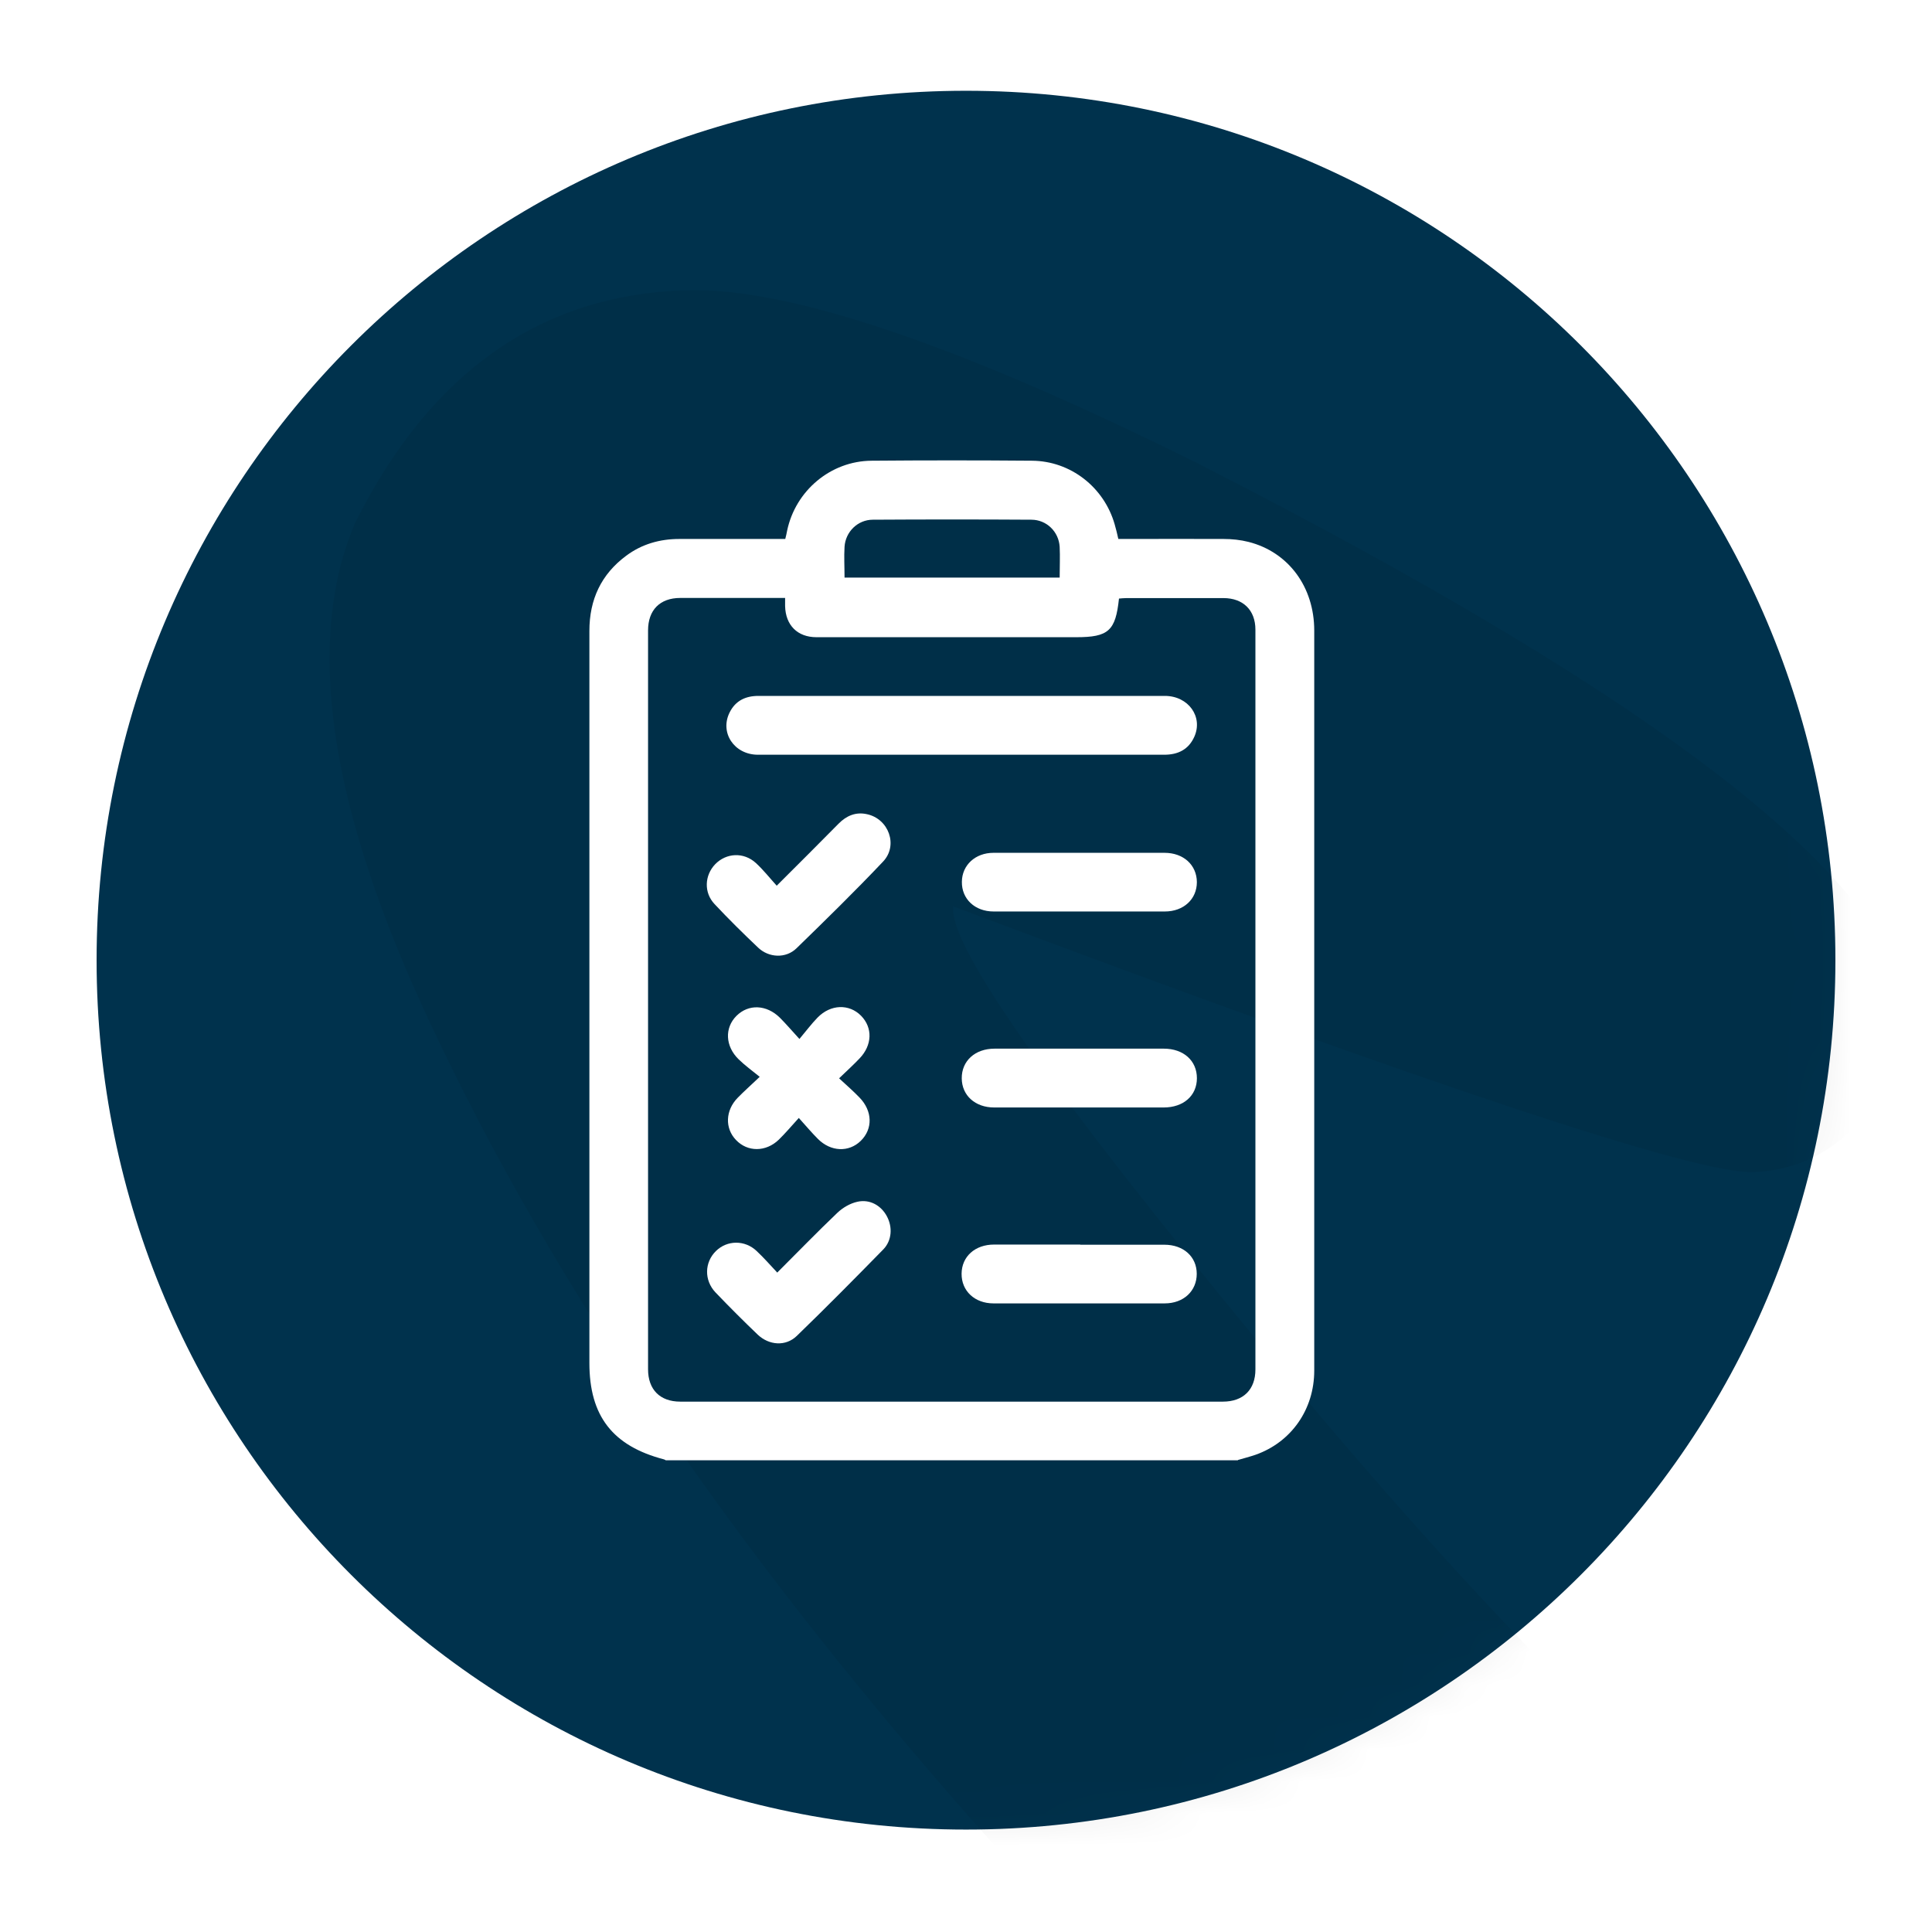 <svg width="60" height="60" viewBox="0 0 60 60" fill="none" xmlns="http://www.w3.org/2000/svg">
<g filter="url(#filter0_d_1717_1512)">
<path d="M30 54C44.912 54 57 41.912 57 27C57 12.088 44.912 0 30 0C15.088 0 3 12.088 3 27C3 41.912 15.088 54 30 54Z" fill="#00324D"/>
<g opacity="0.24">
<mask id="mask0_1717_1512" style="mask-type:luminance" maskUnits="userSpaceOnUse" x="3" y="0" width="55" height="54">
<path d="M30.008 54C44.92 54 57.008 41.912 57.008 27C57.008 12.088 44.92 0 30.008 0C15.096 0 3.008 12.088 3.008 27C3.008 41.912 15.096 54 30.008 54Z" fill="white"/>
</mask>
<g mask="url(#mask0_1717_1512)">
<path opacity="0.24" d="M107.844 76.011C107.886 77.338 107.743 78.493 107.421 79.479C106.248 81.641 104.867 82.748 103.273 82.797C100.175 82.894 96.196 78.854 91.335 70.684C88.436 65.816 85.674 61.784 83.051 58.59C80.427 55.397 78.627 53.813 77.654 53.843C76.68 53.874 75.035 56.539 72.724 61.836C71 66.141 69.277 69.164 67.561 70.899C65.678 72.997 63.188 74.092 60.093 74.189C55.846 74.323 50.752 72.114 44.807 67.561C38.863 63.011 32.969 57.196 27.122 50.115C21.276 43.039 16.741 36.093 13.516 29.287C11.432 24.924 10.339 21.195 10.242 18.098C10.186 16.328 10.448 14.77 11.026 13.423C13.36 8.745 16.782 6.335 21.294 6.193C24.478 6.094 29.761 7.877 37.138 11.541C51.718 18.968 59.073 24.714 59.2 28.784C59.23 29.758 58.905 30.653 58.22 31.471C57.201 32.831 55.94 33.535 54.434 33.582C52.664 33.637 44.385 30.887 29.597 25.328L29.602 25.461C29.644 26.788 32.819 31.273 39.123 38.912C45.431 46.552 50.761 52.032 55.115 55.348C55.847 56.034 56.389 56.371 56.742 56.36C57.272 56.343 58.035 55.213 59.027 52.967C63.941 43.071 69.629 38.021 76.088 37.818C80.687 37.673 85.629 39.909 90.912 44.527C96.209 49.675 100.568 55.914 103.987 63.246C106.453 68.484 107.739 72.737 107.842 76.011H107.844Z" fill="black"/>
</g>
</g>
<path d="M38.447 42.532H20.676C20.676 42.532 20.642 42.508 20.623 42.504C19.026 42.088 18.304 41.155 18.304 39.51C18.304 36.062 18.304 32.614 18.304 29.16C18.304 25.033 18.304 20.901 18.304 16.774C18.304 15.803 18.667 15.019 19.447 14.44C19.934 14.077 20.494 13.919 21.097 13.919C22.192 13.919 23.282 13.919 24.387 13.919C24.411 13.823 24.43 13.747 24.444 13.665C24.703 12.422 25.793 11.499 27.065 11.489C28.73 11.475 30.394 11.475 32.053 11.489C33.249 11.499 34.287 12.312 34.617 13.464C34.66 13.608 34.693 13.756 34.731 13.919C34.851 13.919 34.961 13.919 35.071 13.919C36.047 13.919 37.018 13.914 37.993 13.919C38.256 13.919 38.524 13.947 38.773 14.01C40.016 14.325 40.815 15.411 40.815 16.764C40.815 22.001 40.815 27.233 40.815 32.47C40.815 34.895 40.815 37.319 40.815 39.744C40.815 40.954 40.102 41.968 38.993 42.36C38.811 42.422 38.624 42.47 38.443 42.523L38.447 42.532ZM24.387 15.751C23.273 15.751 22.201 15.751 21.125 15.751C20.499 15.751 20.126 16.123 20.126 16.76C20.126 24.407 20.126 32.054 20.126 39.706C20.126 40.337 20.499 40.71 21.125 40.71C26.745 40.71 32.364 40.71 37.979 40.71C38.61 40.71 38.988 40.337 38.988 39.711C38.988 32.054 38.988 24.392 38.988 16.736C38.988 16.128 38.605 15.755 37.993 15.755C36.989 15.755 35.984 15.755 34.98 15.755C34.904 15.755 34.822 15.765 34.751 15.77C34.645 16.774 34.425 16.97 33.421 16.97C32.01 16.97 30.599 16.97 29.193 16.97C27.916 16.97 26.64 16.97 25.358 16.97C24.765 16.97 24.397 16.597 24.382 16.004C24.382 15.932 24.382 15.865 24.382 15.755L24.387 15.751ZM26.219 15.119H32.909C32.909 14.784 32.924 14.473 32.909 14.163C32.881 13.694 32.503 13.321 32.029 13.321C30.389 13.311 28.749 13.311 27.108 13.321C26.635 13.321 26.257 13.699 26.228 14.163C26.209 14.473 26.228 14.789 26.228 15.119H26.219Z" fill="white"/>
<path d="M29.863 20.62C27.754 20.62 25.645 20.62 23.54 20.62C22.799 20.62 22.345 19.931 22.66 19.305C22.842 18.941 23.153 18.793 23.555 18.793C24.793 18.793 26.027 18.793 27.266 18.793C30.236 18.793 33.206 18.793 36.175 18.793C36.907 18.793 37.371 19.443 37.089 20.065C36.912 20.457 36.587 20.62 36.156 20.62C34.057 20.62 31.962 20.62 29.863 20.62Z" fill="white"/>
<path d="M26.066 30.676C26.305 30.896 26.501 31.068 26.687 31.26C27.099 31.68 27.113 32.24 26.73 32.613C26.362 32.972 25.802 32.953 25.401 32.551C25.209 32.359 25.032 32.149 24.808 31.9C24.569 32.163 24.387 32.379 24.186 32.575C23.784 32.962 23.215 32.962 22.857 32.584C22.507 32.221 22.526 31.666 22.909 31.274C23.1 31.078 23.306 30.896 23.593 30.623C23.354 30.427 23.134 30.27 22.938 30.078C22.522 29.672 22.498 29.103 22.871 28.73C23.244 28.357 23.803 28.376 24.22 28.787C24.406 28.974 24.578 29.174 24.827 29.447C25.037 29.198 25.2 28.978 25.391 28.782C25.798 28.366 26.372 28.352 26.74 28.725C27.108 29.098 27.089 29.643 26.692 30.054C26.506 30.25 26.305 30.432 26.061 30.667L26.066 30.676Z" fill="white"/>
<path d="M33.521 23.666C34.401 23.666 35.281 23.666 36.166 23.666C36.754 23.666 37.166 24.044 37.17 24.575C37.17 25.105 36.759 25.488 36.175 25.488C34.401 25.488 32.632 25.488 30.857 25.488C30.274 25.488 29.863 25.096 29.872 24.565C29.877 24.049 30.288 23.666 30.853 23.666C31.742 23.666 32.636 23.666 33.526 23.666H33.521Z" fill="white"/>
<path d="M33.522 31.575C32.642 31.575 31.762 31.575 30.877 31.575C30.284 31.575 29.873 31.202 29.868 30.671C29.863 30.131 30.279 29.748 30.887 29.748C32.637 29.748 34.392 29.748 36.143 29.748C36.755 29.748 37.171 30.121 37.171 30.666C37.171 31.207 36.755 31.575 36.138 31.575C35.268 31.575 34.397 31.575 33.527 31.575H33.522Z" fill="white"/>
<path d="M33.551 35.837C34.421 35.837 35.291 35.837 36.162 35.837C36.755 35.837 37.166 36.21 37.166 36.741C37.166 37.272 36.76 37.659 36.171 37.659C34.397 37.659 32.628 37.659 30.853 37.659C30.27 37.659 29.858 37.272 29.863 36.736C29.868 36.205 30.279 35.832 30.872 35.832C31.762 35.832 32.656 35.832 33.546 35.832L33.551 35.837Z" fill="white"/>
<path d="M24.143 36.697C24.789 36.052 25.387 35.435 26.009 34.842C26.176 34.684 26.406 34.55 26.63 34.502C27.018 34.416 27.367 34.622 27.544 34.956C27.721 35.286 27.702 35.702 27.434 35.98C26.549 36.884 25.655 37.788 24.746 38.668C24.402 39.002 23.885 38.964 23.531 38.629C23.087 38.204 22.647 37.764 22.221 37.319C21.862 36.941 21.877 36.382 22.235 36.032C22.58 35.693 23.13 35.683 23.498 36.032C23.718 36.238 23.919 36.468 24.143 36.707V36.697Z" fill="white"/>
<path d="M24.124 24.685C24.799 24.011 25.425 23.389 26.042 22.762C26.286 22.514 26.578 22.389 26.922 22.466C27.601 22.609 27.902 23.437 27.424 23.939C26.554 24.857 25.645 25.747 24.736 26.631C24.406 26.952 23.88 26.928 23.546 26.612C23.082 26.172 22.627 25.723 22.192 25.259C21.852 24.9 21.881 24.364 22.211 24.02C22.555 23.666 23.096 23.637 23.474 23.982C23.703 24.192 23.899 24.441 24.124 24.69V24.685Z" fill="white"/>
</g>
<defs>
<filter id="filter0_d_1717_1512" x="0.181" y="0" width="59.645" height="59.638" filterUnits="userSpaceOnUse" color-interpolation-filters="sRGB">
<feFlood flood-opacity="0" result="BackgroundImageFix"/>
<feColorMatrix in="SourceAlpha" type="matrix" values="0 0 0 0 0 0 0 0 0 0 0 0 0 0 0 0 0 0 127 0" result="hardAlpha"/>
<feOffset dy="2.819"/>
<feGaussianBlur stdDeviation="1.409"/>
<feComposite in2="hardAlpha" operator="out"/>
<feColorMatrix type="matrix" values="0 0 0 0 0 0 0 0 0 0 0 0 0 0 0 0 0 0 0.25 0"/>
<feBlend mode="normal" in2="BackgroundImageFix" result="effect1_dropShadow_1717_1512"/>
<feBlend mode="normal" in="SourceGraphic" in2="effect1_dropShadow_1717_1512" result="shape"/>
</filter>
</defs>
</svg>
